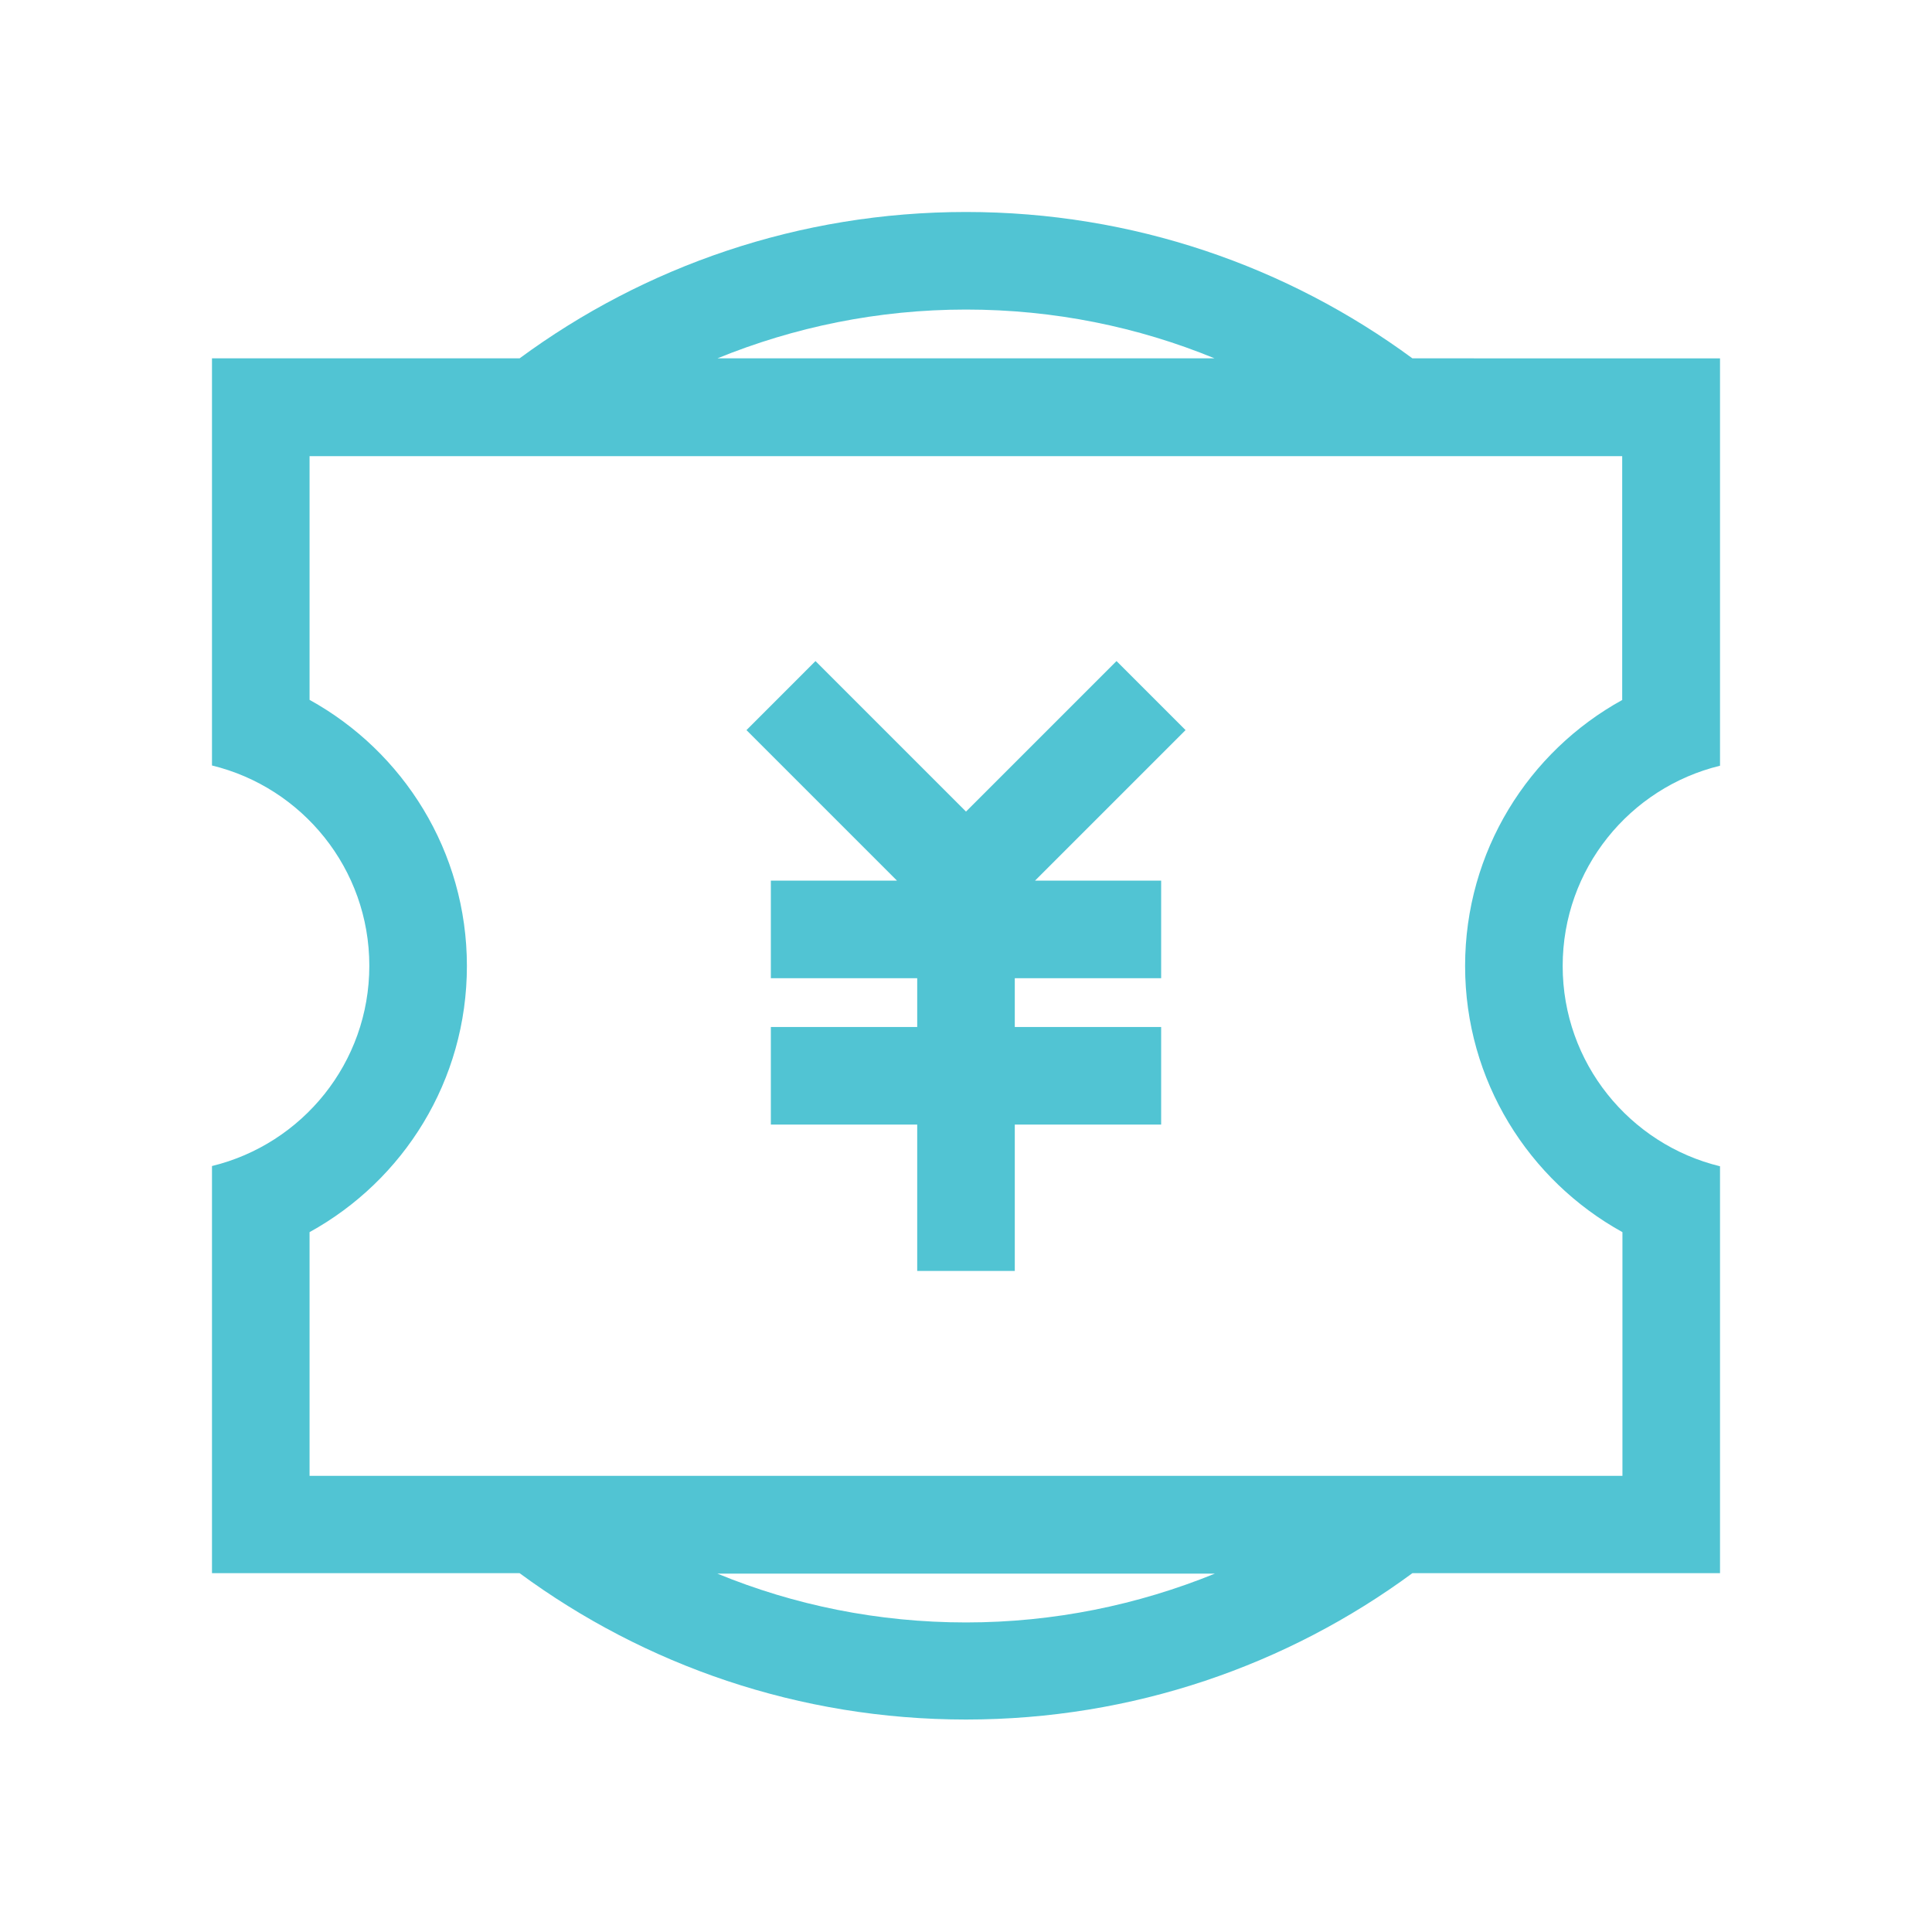 <?xml version="1.0" standalone="no"?><!DOCTYPE svg PUBLIC "-//W3C//DTD SVG 1.1//EN" "http://www.w3.org/Graphics/SVG/1.1/DTD/svg11.dtd"><svg t="1622731731677" class="icon" viewBox="0 0 1024 1024" version="1.1" xmlns="http://www.w3.org/2000/svg" p-id="67276" width="64" height="64" xmlns:xlink="http://www.w3.org/1999/xlink"><defs><style type="text/css"></style></defs><path d="M591.774 350.384L512 430.158 432.226 350.384 395.636 386.974l79.774 79.774H408.566v51.717h77.576v25.859h-77.576v51.717h77.576v77.576h51.717v-77.576h77.576v-51.717h-77.576v-25.859h77.576v-51.717h-66.844l79.774-79.774z" p-id="67277" fill="#51c4d3"></path><path d="M748.606 189.931c-66.198-48.743-148.04-77.576-236.606-77.576s-170.408 28.832-236.606 77.576H112.356V405.721c47.838 11.636 83.394 54.691 83.394 106.149S160.194 606.384 112.356 618.02V833.81H275.394c66.198 48.743 148.04 77.576 236.606 77.576s170.408-28.832 236.606-77.576h163.038V618.149c-47.838-11.636-83.394-54.691-83.394-106.149s35.556-94.513 83.394-106.149v-215.919H748.606z m-236.606-25.859c46.675 0 91.152 9.18 131.749 25.859H380.251c40.598-16.549 85.075-25.859 131.749-25.859z m0 695.855c-46.675 0-91.152-9.18-131.749-25.859H643.879c-40.727 16.549-85.204 25.859-131.879 25.859z m347.927-488.986c-49.778 27.41-83.394 80.291-83.394 141.059 0 60.768 33.745 113.648 83.394 141.059V782.222H164.073V653.059c49.778-27.41 83.394-80.291 83.394-141.059 0-60.768-33.745-113.648-83.394-141.059V241.778H859.798V370.941z" p-id="67278" fill="#51c4d3"></path></svg>